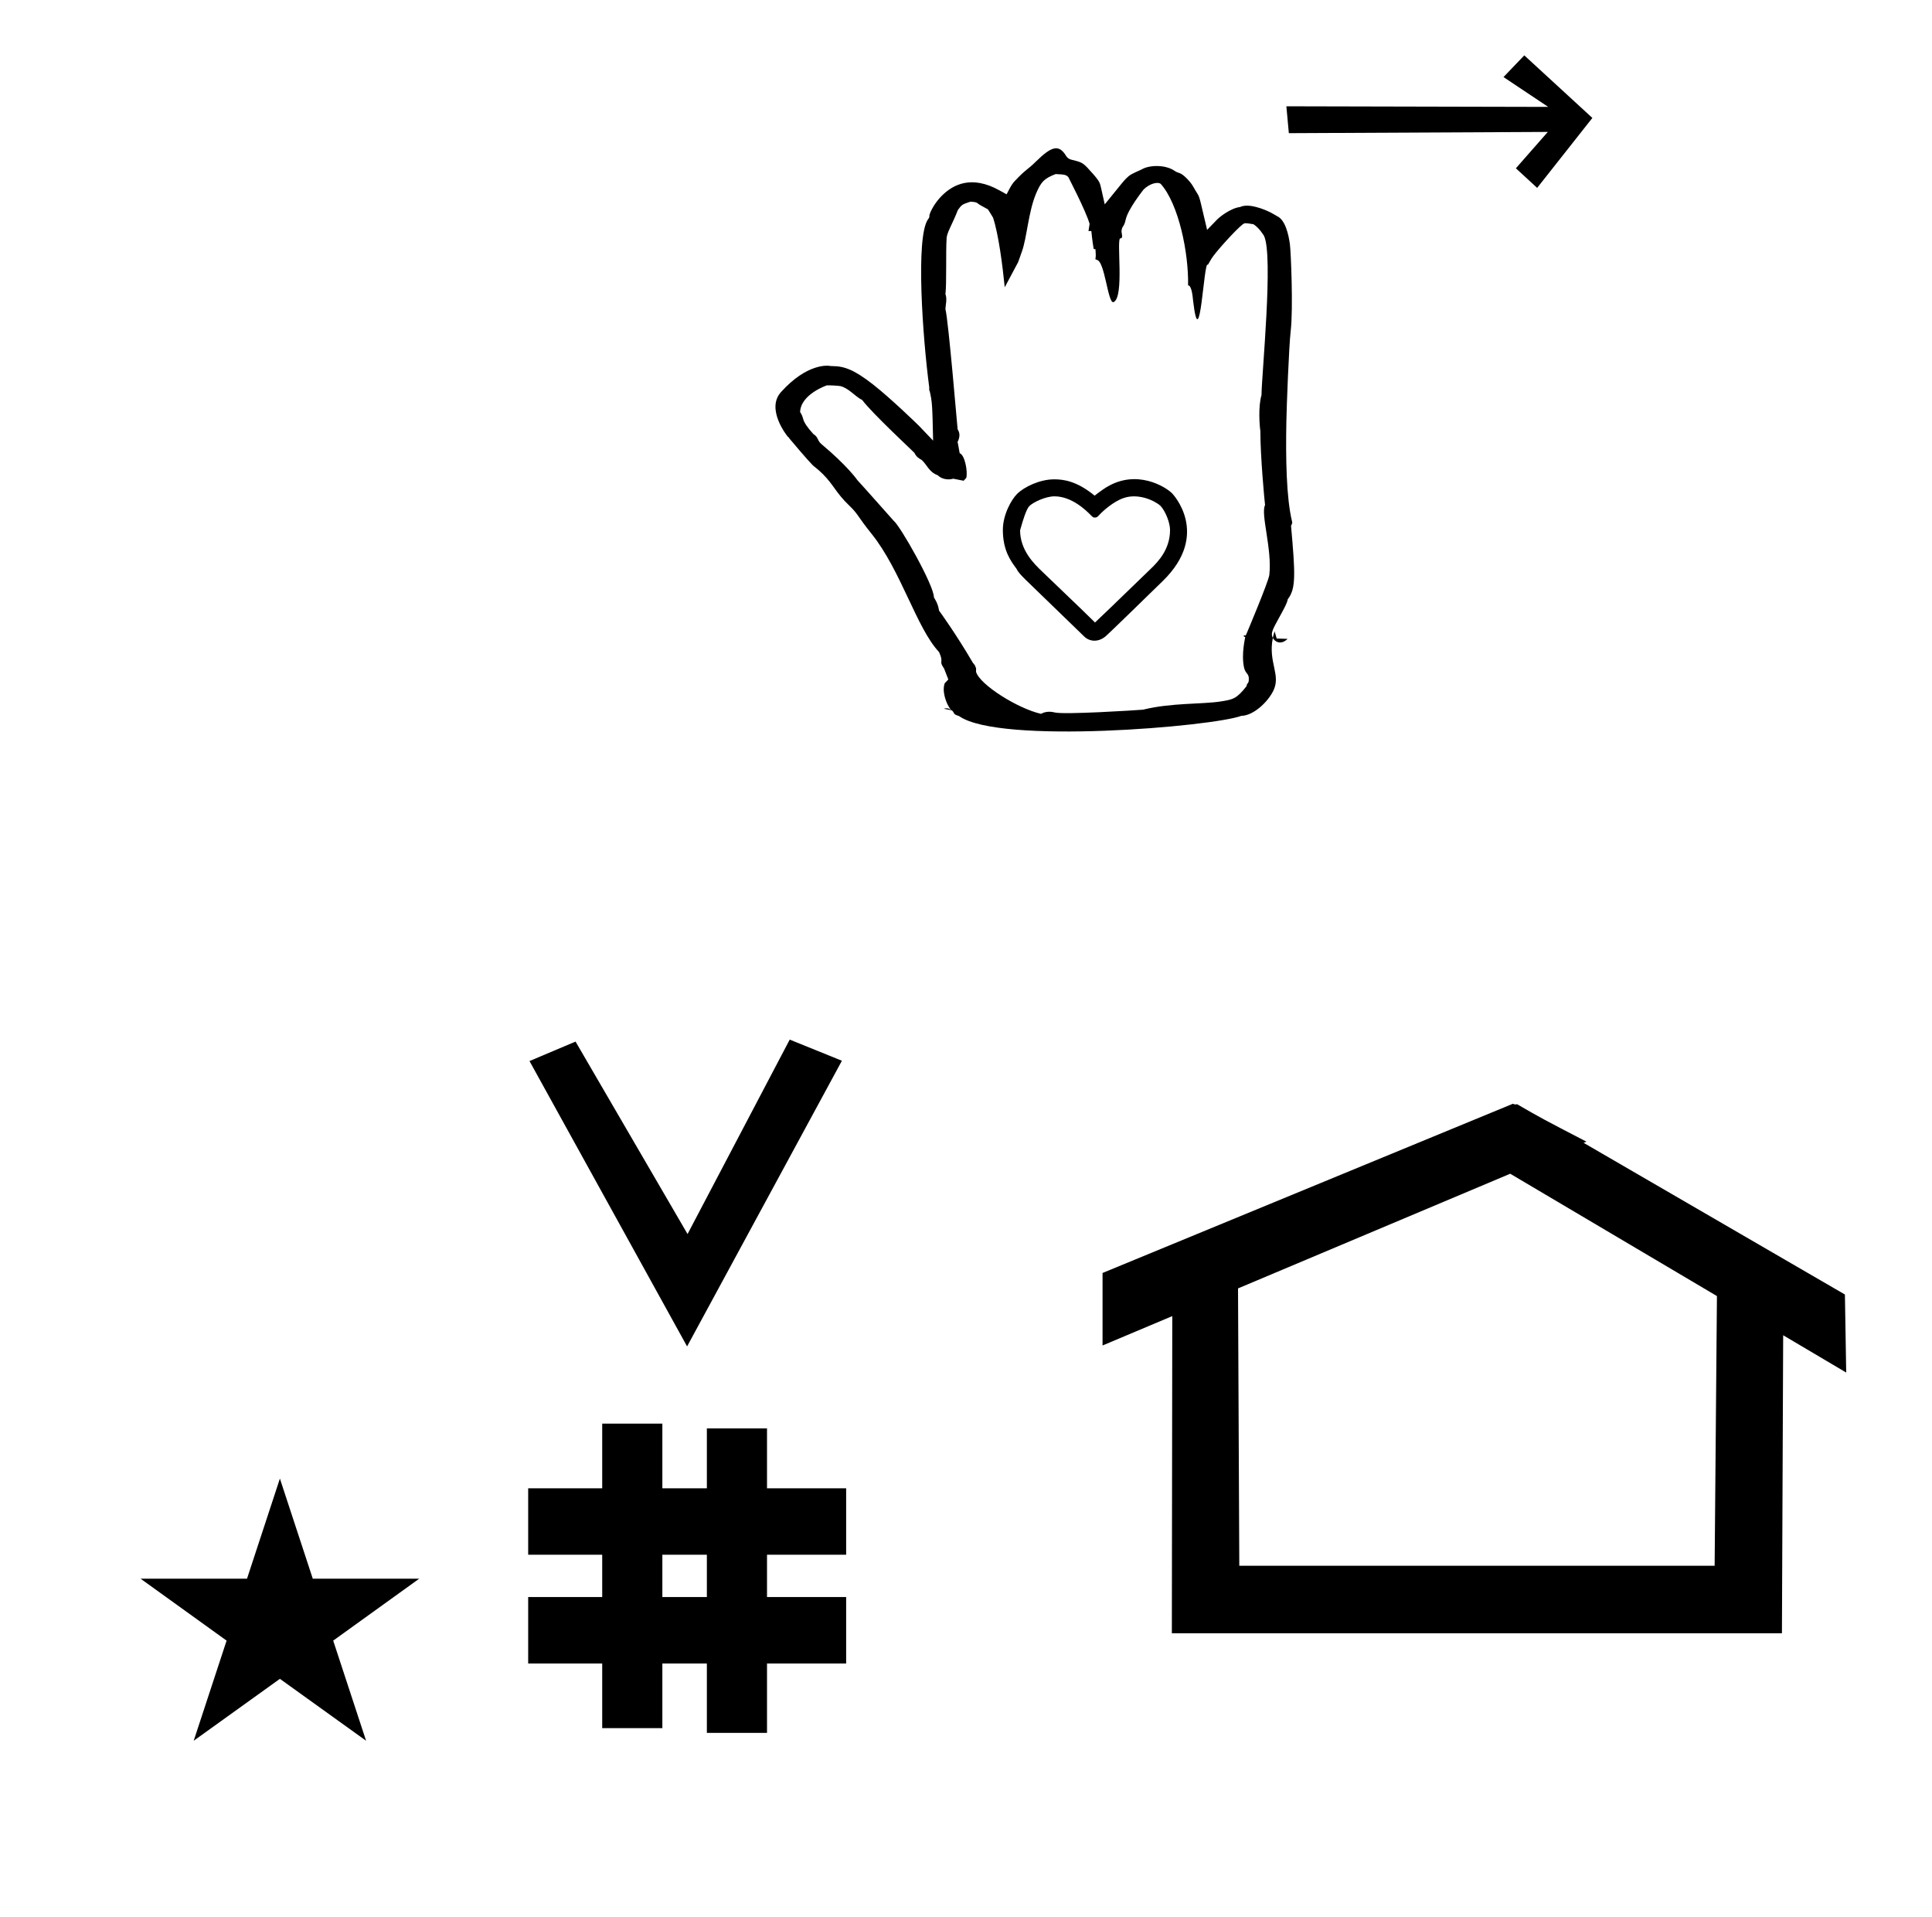 <?xml version="1.0" standalone="no"?>
<!DOCTYPE svg PUBLIC "-//W3C//DTD SVG 1.1//EN" "http://www.w3.org/Graphics/SVG/1.1/DTD/svg11.dtd" >
<svg xmlns="http://www.w3.org/2000/svg" xmlns:xlink="http://www.w3.org/1999/xlink" version="1.1" viewBox="-10 0 1008 1000">
  <g transform="matrix(1 0 0 -1 0 800)">
   <path fill="currentColor"
d="M348.481 97.693l-82.222 148.848l24.023 10.148l58.44 -100.383l53.303 101.418l27.229 -11.025zM265.568 -67.707v34.664h38.626v22.071h-38.626v34.664h38.626v33.715h31.383v-33.715h23.22v31.254h31.383v-31.254h41.292v-34.664h-41.292
v-22.071h41.292v-34.664h-41.292v-36.185h-31.383v36.185h-23.22v-33.725h-31.383v33.725h-38.626zM335.577 -33.043h23.22v22.071h-23.22v-22.071zM780.659 223.904c-0.529 0 -0.985 0.174 -1.322 0.358l-214.094 -88.263v-37.824
c12.126 5.107 24.251 10.215 36.376 15.321v-3.771l-0.219 -161.659h318.305l0.646 155.446c10.962 -6.485 21.924 -12.97 32.887 -19.455l-0.678 40.705l-136.33 79.118l1.464 0.616c-22.696 11.771 -24.457 12.731 -36.211 19.551
c-0.288 -0.103 -0.565 -0.145 -0.824 -0.145zM884.594 -16.715h-248.003l-0.665 144.662l142.009 59.817l107.859 -63.809zM63.355 -23.48h55.515l17.161 52.226l17.16 -52.226h55.516l-44.867 -32.296l17.161 -52.225
l-44.97 32.296l-44.971 -32.296l17.161 52.225zM590.603 503.51c3.694 3.581 9.854 9.963 9.854 20.044c0 3.815 -2.371 9.791 -4.999 12.612c-3.38 2.969 -11.724 6.601 -19.102 4.089
c-5.566 -1.835 -11.097 -7.104 -11.889 -7.896c-1.548 -1.547 -1.862 -2.294 -3.151 -2.313c-0.957 0 -0.957 0 -2.323 1.366c-2.169 2.17 -9.697 9.698 -18.832 9.698c-4.669 0 -11.145 -3.11 -13.117 -5.084
c-1.607 -1.607 -3.497 -7.938 -4.271 -10.739c-0.214 -0.771 -0.39 -1.416 -0.561 -1.94c0.101 -10.546 7.358 -17.486 11.674 -21.613c18.148 -17.356 25.321 -24.291 27.432 -26.433
c2.315 2.138 12.048 11.497 29.286 28.209zM539.968 549.974c4.859 0 11.723 -0.807 21.152 -8.511c2.373 1.936 6.43 4.651 6.488 4.587c15.576 9.267 30.46 0.085 33.917 -3.373
c0.325 -0.324 20.212 -21.254 -4.792 -45.669c-27.32 -26.677 -29.367 -28.452 -29.816 -28.842c-3.777 -3.267 -8.371 -2.95 -11.2 -0.212l-30.564 29.598c-2.089 2.089 -3.983 3.953 -4.781 5.742
c-3.13 4.183 -7.141 9.764 -7.141 20.307c0 8.017 4.514 15.857 7.385 18.729c3.695 3.696 11.885 7.645 19.352 7.645zM470.75 560.185c-0.055 0.048 -0.106 0.091 -0.154 0.128zM414.323 573.622
c0.173 -0.193 0.297 -0.328 0.363 -0.397zM640.206 469.052c-1.069 -1.676 0.152 0.411 -1.481 -0.829l0.952 -0.61c0.059 -0.037 -2.135 -8.594 -0.635 -15.725
c0.699 -3.325 2.507 -3.09 2.518 -5.82c0.014 -3.113 -0.693 -1.533 -1.256 -4.073c-5.146 -6.552 -7.146 -6.875 -13.138 -7.844c-9.803 -1.587 -25.951 -0.644 -40.773 -4.326
c-4.359 -0.366 -41.438 -2.689 -46.19 -1.441c-2.402 0.631 -5.142 0.427 -7.008 -0.737c-11.914 2.627 -31.993 15.124 -33.956 21.922l0.023 1.814l-0.64 1.609l-1.045 1.311
c-8.857 15.132 -17.411 26.922 -17.629 27.161c-0.652 4.449 -2.705 6.592 -2.705 7.089c0 6.124 -17.561 37.226 -21.12 39.963c-0.223 0.171 -14.669 16.606 -18.74 20.967c-0.13 0.231 -5.262 7.533 -18.786 18.847
c-2.335 1.953 -1.435 3.513 -4.273 5.294c-7.018 7.859 -4.219 7.481 -6.875 11.459c0.315 9.25 13.784 13.86 13.973 13.916c1.639 0.045 6.058 -0.18 7 -0.394c4.365 -0.997 7.766 -5.485 11.43 -7.259
c4.931 -6.696 27.003 -27.213 27.216 -27.536c0.977 -2.189 2.851 -3.255 3.684 -3.624c3.038 -2.675 3.87 -6.414 8.512 -8.09c1.88 -1.923 5.16 -2.637 8.089 -1.795
c0.575 -0.1 0.575 -0.1 5.414 -1.067l1.353 1.468c0.873 2.804 -0.559 11.854 -3.419 12.92c-0.77 4.348 -1.02 5.568 -1.097 5.846c0.843 1.635 1.67 4.149 0.028 6.59
c-0.123 0.618 -4.8 56.973 -6.368 62.725c-0.022 1.464 1.035 5.356 0.004 7.792c0.685 5.16 0.14 22.48 0.618 29c0 2.906 2.932 7.321 5.876 14.87c2.085 2.863 2.085 2.863 6.548 4.366
c3.269 -0.185 3.346 -0.58 3.81 -0.914c1.12 -0.804 1.12 -0.804 5.323 -3.104c0.531 -0.696 2.651 -4.294 2.68 -4.337c2.898 -8.872 4.905 -24.614 6.09 -36.298l6.988 13.104l1.986 5.58
c2.598 7.298 3.344 20.468 7.26 29.931c2.613 6.315 4.35 8.146 10.336 10.434c5.149 -0.21 5.368 -0.496 6.576 -1.516c0.074 -0.258 9.074 -17.395 11.133 -24.463l-0.588 -3.771l1.484 0.055
c0.019 -0.094 0.478 -5.186 1.23 -9.396l0.932 -0.098c0.22 -3.262 0.22 -3.262 -0.049 -5.309c0.24 -0.039 0.629 0.035 0.541 -0.258c4.361 0.243 5.96 -23.323 8.953 -22.021
c5.801 2.521 1.283 33.399 3.564 33.264c1.651 -0.097 0.459 2.935 0.577 3.901c0.345 2.8 1.318 1.804 2.164 5.789c1.19 5.634 9.292 15.616 9.364 15.785c3.137 3.048 7.284 4.177 8.947 2.896
c9.342 -10.437 14.582 -35.901 14.259 -52.898c1.996 -0.023 2.44 -6.535 2.62 -8.064c3.616 -30.674 5.583 22.149 7.694 18.73l1.781 3.066c1.91 3.286 12.789 15.292 16.398 18.068
c0.952 0.733 1.149 0.812 5.604 0.07c3.014 -1.875 5.426 -5.886 5.527 -6.096c4.972 -10.309 -1.258 -72.582 -1.319 -83.045c-1.792 -5.955 -1.006 -16.132 -0.602 -18.626c0 -13.434 2.19 -36.775 2.462 -38.732
c-2.436 -4.492 3.749 -22.952 2.223 -36.43c-0.395 -3.478 -12.053 -31.056 -12.053 -31.056zM489.76 690.442c0.027 0.042 0.028 0.074 0.032 0.081c-0.002 -0.003 -0.013 -0.03 -0.032 -0.081z
M641.103 691.661l-0.812 -4.709l2.705 0.752zM545.917 708.697l0.319 -0.036c-0.082 0.013 -0.19 0.019 -0.319 0.036zM605.211 686.027c0 -0.042 0.026 -0.086 0.027 -0.088
c-0.008 0.026 -0.027 0.057 -0.027 0.088zM479.921 481.365c0 -0.019 0.046 -0.037 0.048 -0.056zM510.716 439.82zM613.231 701.636l0.057 -0.11c-0.012 0.026 -0.031 0.063 -0.057 0.11z
M527.476 713.032l0.039 0.031c-0.012 -0.009 -0.025 -0.02 -0.039 -0.031zM469.381 577.974l0.046 -0.047c-0.018 0.017 -0.046 0.047 -0.046 0.047zM422.581 609.188l0.133 -0.029
c-0.027 0.004 -0.133 0.029 -0.133 0.029zM414.384 556.998l-0.026 0.021c0.007 -0.007 0.015 -0.021 0.026 -0.021zM413.966 557.397c0.786 -0.787 2.686 -2.024 5.41 -4.748
c5.601 -5.602 6.752 -9.681 13.576 -16.225c4.984 -4.779 4.148 -5.376 11.738 -14.809c15.449 -19.211 23.47 -49.217 35.24 -61.72c2.79 -6.017 -0.464 -4.228 2.631 -8.606
c0.074 -0.231 0.074 -0.231 2.217 -5.715l-1.86 -1.937c-0.027 -0.028 -0.803 -1.805 -0.434 -4.807c0.438 -3.552 2.182 -7.518 3.776 -9.112c2.355 -1.678 0.23 -2.017 4.125 -3.23
c21.078 -15.007 132.475 -5.443 147.284 0.124c6.195 0.084 13.664 7.008 16.656 13.044c4.153 8.375 -2.794 14.767 -0.242 27.576c-1.237 2.4 -0.221 4.247 3.385 10.793c2.656 4.823 4.079 7.407 4.416 9.428
c4.302 5.416 3.96 12.999 1.7 38.312c0.72 1.433 0.72 1.433 0.492 2.378c-2.95 12.253 -3.298 32.687 -2.927 52.06c0.159 8.329 1.317 39.045 2.26 47.177c1.365 11.779 0.096 41.288 -0.399 45.062
c-0.666 5.075 -2.391 12.933 -6.752 14.82c-0.112 0.039 -4.694 3.198 -10.886 4.764c-1.396 0.354 -5.467 1.383 -8.39 -0.008c-4.979 -0.623 -10.693 -5.227 -11.844 -6.411l-5.342 -5.504l-1.759 7.46
c-2.546 10.8 -2.065 9.41 -4.379 13.168c-1.363 2.425 -2.21 3.931 -4.529 6.25c-3.564 3.565 -4.199 2.42 -6.141 3.803c-4.956 3.529 -13.523 3.15 -17.336 0.83c-5.239 -2.352 -6.137 -2.754 -7.984 -4.602
c-1.363 -1.363 -1.663 -1.734 -11.273 -13.608l-1.906 8.452c-0.571 2.531 -0.614 3.375 -4.409 7.646c-4.902 5.519 -5.101 5.742 -10.453 7.029c-1.087 0.262 -2.448 0.59 -3.397 2.146
c-3.809 6.232 -7.612 5.071 -15.879 -3.071c-4.18 -4.118 -4.208 -3.267 -9.029 -8.087c-3.206 -3.207 -3.498 -3.771 -6.141 -8.882l-3.779 2.089c-14.401 7.957 -23.977 3.21 -30.072 -2.887
c-3.599 -3.597 -5.994 -8.188 -6.406 -10.06c0.092 -1.073 -0.301 -1.664 -0.754 -2.191c-6.547 -9.324 -2.769 -61.802 0.652 -87.652c0 0 -0.145 -1.646 0.27 -2.037
c1.206 -5.559 1.338 -6.166 1.752 -25.735l-7.436 7.779c-0.763 0.758 -14.505 14.14 -23.945 21.539c-5.353 4.197 -9.209 6.494 -12.211 7.764c-5.548 2.346 -8.979 1.538 -10.566 1.916
c-0.416 0.062 -11.398 1.658 -25.219 -13.692c-8.062 -8.953 3.339 -23.061 3.594 -23.287c0.288 -0.304 0.699 -0.483 0.83 -0.944v0v0c1.686 -2.052 9.521 -11.287 12.074 -13.841zM486.491 429.505l-4.067 0.818
c0.854 0.28 2.506 0.541 4.067 -0.818zM401.892 571.238c-0.234 0.35 -0.021 0.027 -0.021 0.027c0.007 -0.01 0.021 -0.026 0.021 -0.027zM654.084 467.233
c0.211 1.061 0.211 1.061 0.908 3.475l1.121 -3.772l5.681 -0.183c-3.756 -3.587 -6.813 -1.261 -7.71 0.48zM785.28 771.119l35.52 -32.64l-28.8 -36.48l-11.102 10.216l16.664 18.973l-135.119 -0.651
l-1.293 14.019l136.61 -0.316l-23.321 15.568z" />
  </g>

</svg>
